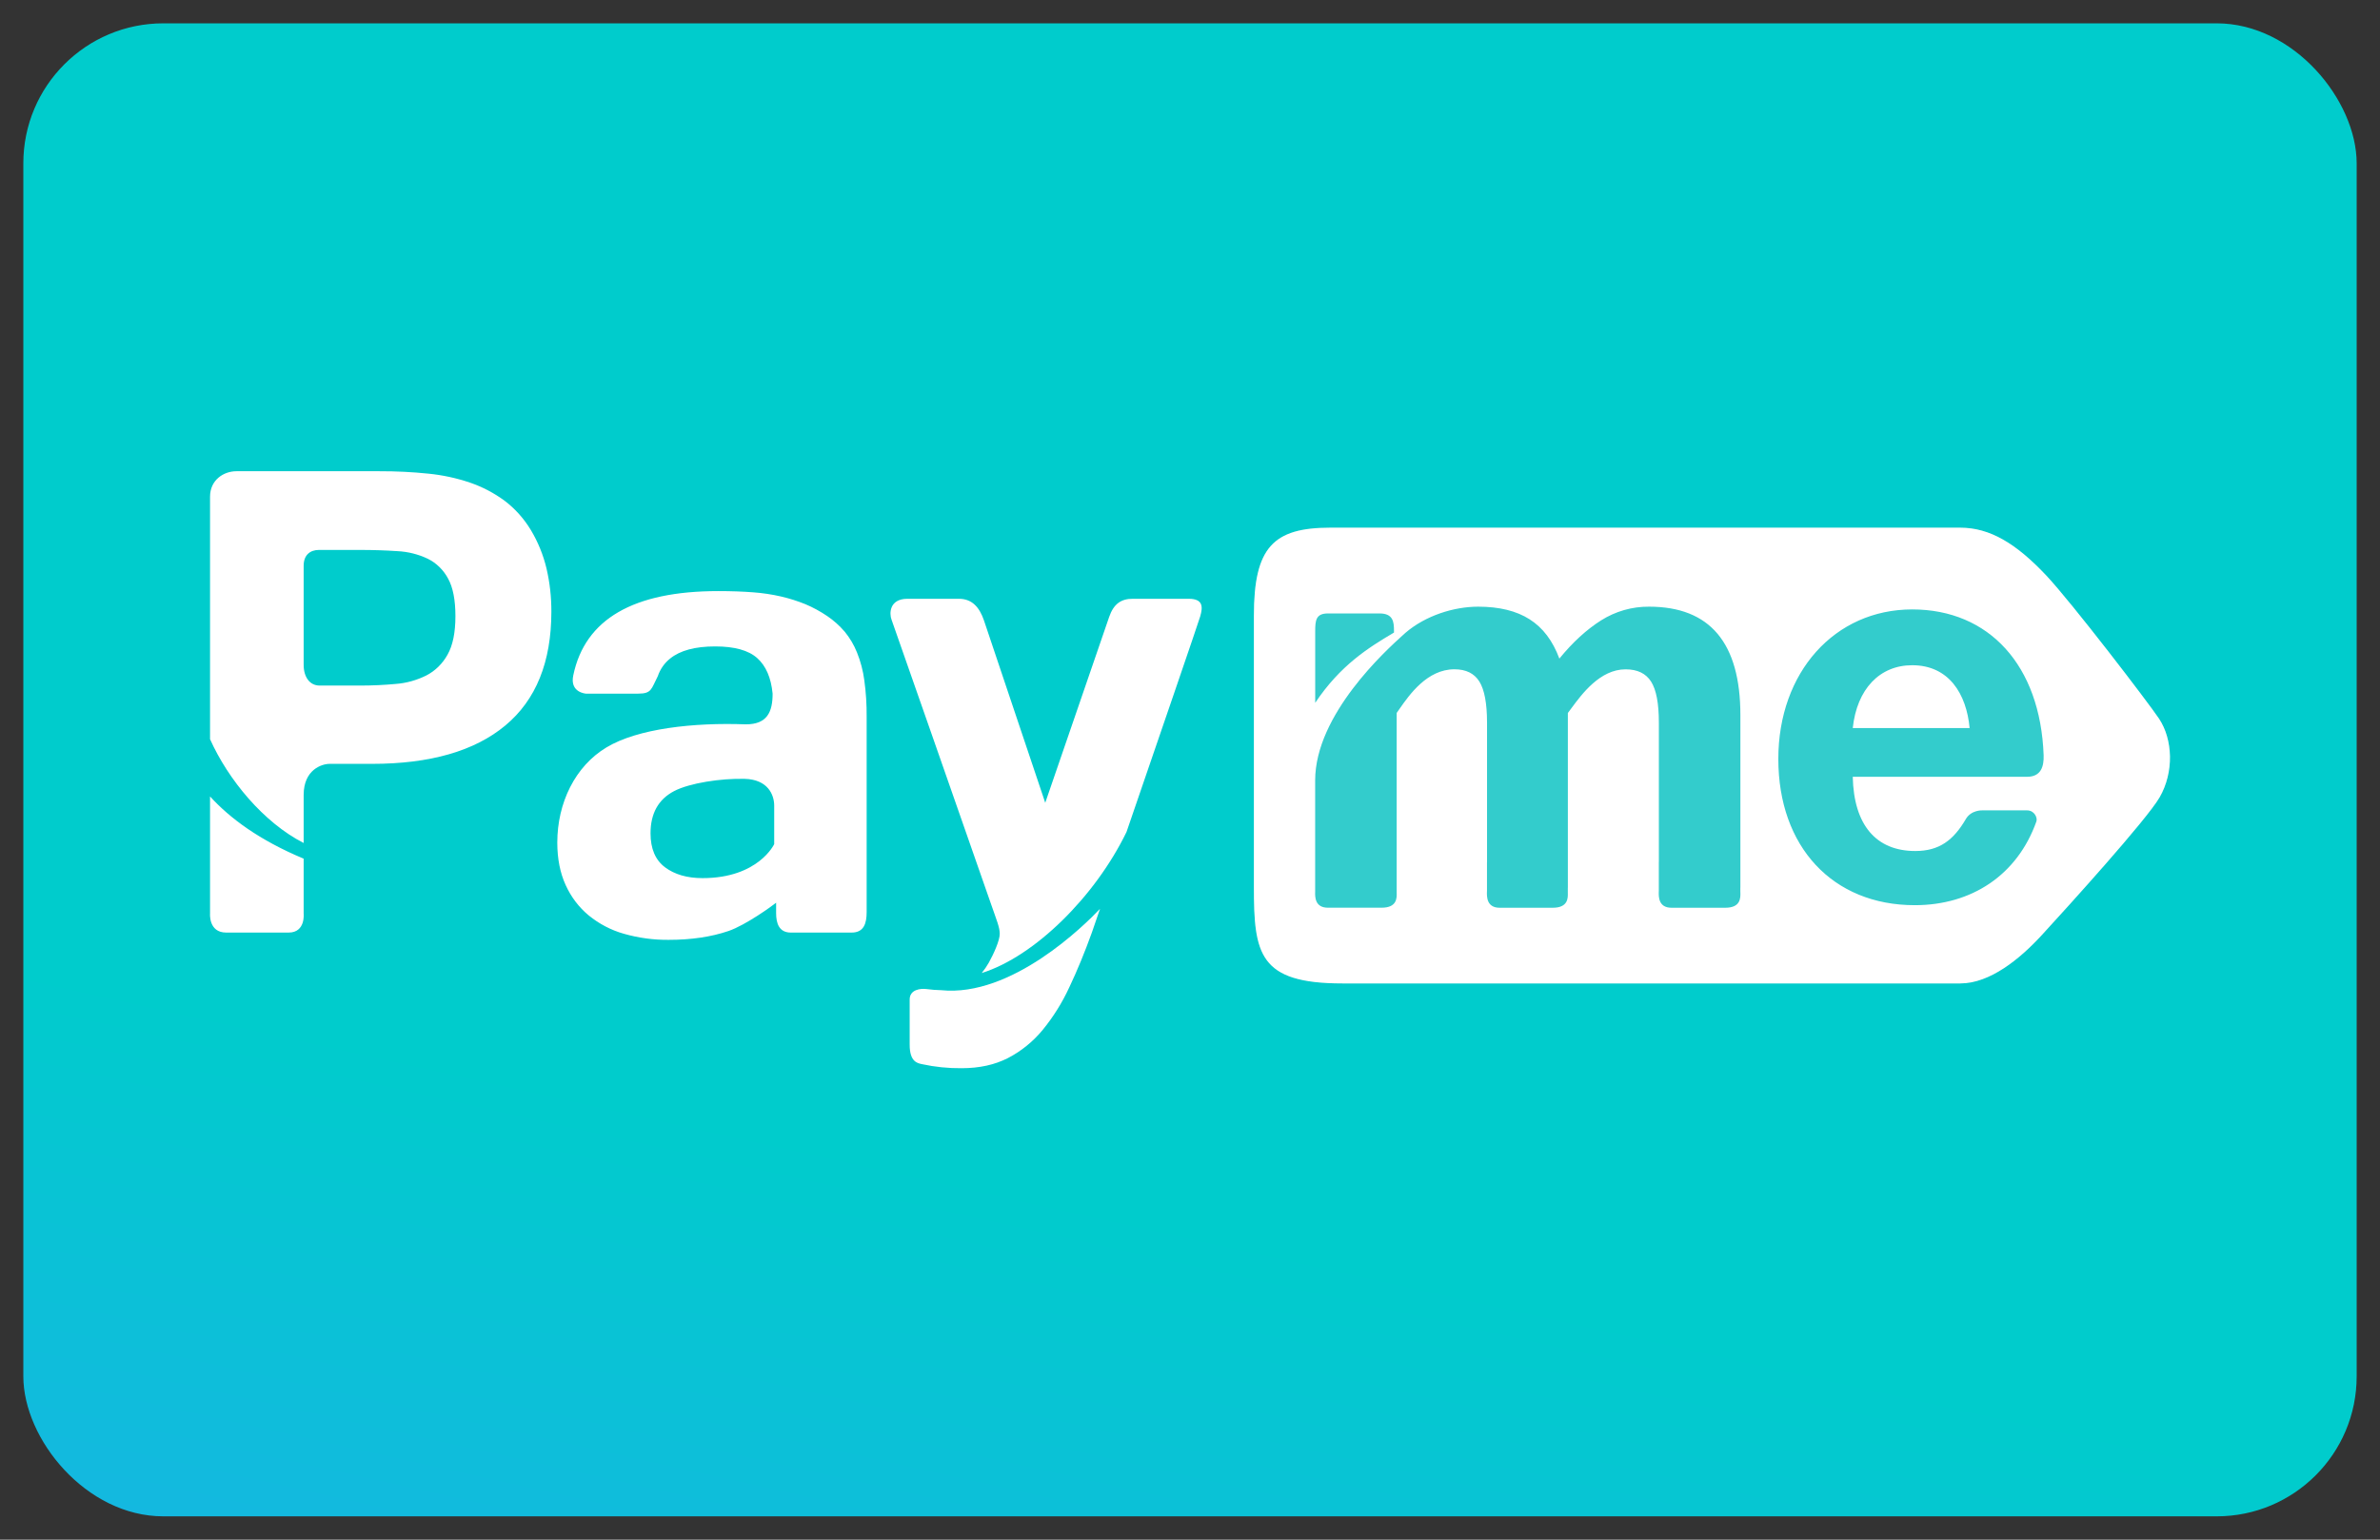 <svg width="51" height="33" viewBox="0 0 51 33" fill="none" xmlns="http://www.w3.org/2000/svg">
<rect x="0" y="0" width="51" height="33" fill="#333333" stroke="none"/>
<rect x="0.5" y="0.5" width="50" height="32" rx="3" fill="url(#paint0_linear_1624_2181)"/>
<g clip-path="url(#clip0_1624_2181)">
<path fill-rule="evenodd" clip-rule="evenodd" d="M46.264 15.402C46.561 15.847 46.591 16.548 46.276 17.091C45.994 17.577 44.306 19.439 43.757 20.037C43.281 20.557 42.639 21.078 42.006 21.078H28.766C26.977 21.078 26.869 20.444 26.869 19.011V13.197C26.869 11.733 27.283 11.31 28.505 11.31H42.006C42.639 11.31 43.201 11.647 43.848 12.334C44.396 12.917 46.036 15.06 46.264 15.402Z" fill="#33CCCC"/>
<path fill-rule="evenodd" clip-rule="evenodd" d="M46.276 17.092C46.591 16.548 46.561 15.847 46.264 15.402C46.036 15.06 44.396 12.917 43.848 12.334C43.201 11.647 42.639 11.31 42.006 11.31H28.505C27.283 11.31 26.869 11.733 26.869 13.197V19.011C26.869 20.444 26.977 21.078 28.766 21.078H42.006C42.639 21.078 43.281 20.557 43.757 20.037C44.306 19.439 45.994 17.577 46.276 17.092ZM29.871 13.52V13.558C29.318 13.885 28.721 14.259 28.183 15.064V13.527C28.183 13.296 28.199 13.148 28.456 13.148H29.562C29.856 13.148 29.871 13.333 29.871 13.52ZM37.293 19.027V19.11C37.293 19.117 37.294 19.126 37.294 19.135C37.296 19.246 37.301 19.456 36.97 19.456H35.818C35.535 19.456 35.543 19.213 35.545 19.116C35.546 19.108 35.546 19.101 35.546 19.095V18.48H35.547V15.489C35.547 15.077 35.492 14.784 35.38 14.608C35.268 14.433 35.086 14.346 34.834 14.346C34.288 14.346 33.9 14.872 33.674 15.178C33.646 15.216 33.62 15.251 33.597 15.281V19.027H33.596V19.11C33.596 19.117 33.596 19.126 33.596 19.135C33.599 19.246 33.604 19.456 33.273 19.456H32.135C31.853 19.456 31.861 19.213 31.863 19.116C31.864 19.108 31.864 19.101 31.864 19.095V18.48H31.865V15.489C31.865 15.077 31.81 14.783 31.701 14.608C31.592 14.433 31.414 14.345 31.166 14.345C30.581 14.345 30.2 14.893 29.988 15.196C29.967 15.227 29.947 15.255 29.929 15.28V19.11C29.929 19.117 29.929 19.126 29.929 19.135C29.932 19.246 29.937 19.455 29.606 19.455H28.454C28.172 19.455 28.179 19.213 28.182 19.116C28.182 19.108 28.182 19.1 28.182 19.095V16.727C28.182 15.31 29.715 13.927 30.053 13.621C30.085 13.593 30.107 13.573 30.115 13.565C30.546 13.194 31.153 13.003 31.676 13.003C32.127 13.003 32.495 13.093 32.778 13.274C33.062 13.454 33.274 13.735 33.415 14.116C33.701 13.765 34 13.492 34.31 13.296C34.62 13.101 34.975 13 35.337 13.003C36.642 13.003 37.294 13.778 37.294 15.329V19.027H37.293ZM41.031 19.401C42.247 19.401 43.228 18.758 43.637 17.606V17.606C43.665 17.529 43.595 17.369 43.438 17.369H42.476C42.476 17.369 42.24 17.358 42.125 17.555C41.86 18.009 41.556 18.24 41.042 18.24C40.201 18.24 39.724 17.682 39.702 16.649H43.438C43.733 16.649 43.801 16.432 43.792 16.186C43.722 14.259 42.62 13.062 40.976 13.062C39.315 13.062 38.107 14.409 38.107 16.267C38.107 18.147 39.27 19.401 41.031 19.401ZM39.702 15.605C39.791 14.769 40.278 14.258 40.976 14.258C41.762 14.258 42.139 14.873 42.206 15.605H39.702Z" fill="white"/>
<path fill-rule="evenodd" clip-rule="evenodd" d="M11.377 11.363C11.229 11.117 11.037 10.902 10.812 10.732C10.586 10.566 10.338 10.436 10.077 10.346C9.786 10.247 9.485 10.182 9.181 10.152C8.833 10.116 8.483 10.099 8.133 10.1H5.066C4.79 10.1 4.501 10.289 4.501 10.646V15.843C4.889 16.709 5.646 17.629 6.507 18.068V17.038C6.507 16.494 6.899 16.372 7.061 16.372H7.968C9.217 16.372 10.17 16.098 10.828 15.55C11.486 15.002 11.815 14.189 11.815 13.11C11.816 12.799 11.782 12.488 11.711 12.185C11.642 11.895 11.529 11.617 11.377 11.363ZM9.59 14.032C9.484 14.224 9.326 14.379 9.136 14.477C8.93 14.58 8.707 14.642 8.48 14.659C8.232 14.682 7.976 14.694 7.712 14.694H6.85C6.639 14.694 6.507 14.514 6.507 14.25V12.125C6.507 11.887 6.655 11.787 6.834 11.787H7.712C7.998 11.787 8.266 11.796 8.517 11.813C8.742 11.824 8.964 11.879 9.169 11.977C9.352 12.068 9.503 12.216 9.602 12.401C9.707 12.591 9.759 12.86 9.759 13.206C9.759 13.557 9.703 13.833 9.59 14.032ZM6.507 18.404C5.56 18.009 4.926 17.538 4.501 17.07V19.579C4.501 19.579 4.466 19.988 4.847 19.988H6.185C6.552 19.988 6.507 19.579 6.507 19.579V18.404H6.507ZM25.471 12.834H24.27C24.026 12.834 23.865 12.941 23.768 13.222C23.671 13.502 22.398 17.206 22.398 17.206C22.398 17.206 21.181 13.579 21.085 13.298C20.989 13.017 20.832 12.834 20.548 12.834H19.445C19.055 12.834 19.055 13.153 19.104 13.28C19.143 13.383 20.654 17.71 21.23 19.359C21.365 19.748 21.419 19.866 21.423 20.01C21.427 20.154 21.287 20.457 21.19 20.631C21.145 20.71 21.094 20.785 21.037 20.855C22.166 20.502 23.466 19.221 24.139 17.833C24.803 15.899 25.68 13.345 25.718 13.214C25.78 13.002 25.779 12.834 25.471 12.834ZM20.168 21.223C20.064 21.221 19.959 21.213 19.856 21.199C19.73 21.182 19.493 21.206 19.493 21.423V22.392C19.493 22.762 19.662 22.787 19.755 22.808C20.035 22.869 20.321 22.898 20.607 22.895C20.987 22.895 21.317 22.822 21.598 22.678C21.881 22.532 22.134 22.327 22.341 22.077C22.569 21.799 22.762 21.49 22.914 21.16C23.082 20.806 23.243 20.415 23.397 19.988C23.397 19.988 23.463 19.795 23.572 19.479C23.241 19.829 21.68 21.376 20.168 21.223ZM18.364 13.984C18.299 13.822 18.21 13.672 18.101 13.539C17.991 13.411 17.866 13.299 17.729 13.206C17.58 13.105 17.423 13.019 17.259 12.95C17.091 12.882 16.918 12.827 16.742 12.786C16.543 12.74 16.34 12.71 16.136 12.695C15.915 12.678 15.668 12.669 15.393 12.669C13.573 12.669 12.537 13.27 12.285 14.472C12.203 14.845 12.556 14.867 12.556 14.867H13.675C13.967 14.867 13.954 14.768 14.096 14.492C14.147 14.342 14.239 14.21 14.361 14.114C14.575 13.941 14.897 13.855 15.326 13.855C15.739 13.855 16.039 13.938 16.226 14.105C16.413 14.272 16.523 14.526 16.556 14.867C16.556 15.261 16.439 15.525 15.982 15.525C14.868 15.483 13.671 15.614 12.998 16.018C12.323 16.422 11.942 17.211 11.942 18.059C11.942 18.405 12.002 18.708 12.12 18.967C12.235 19.222 12.404 19.446 12.615 19.62C12.839 19.803 13.096 19.937 13.37 20.014C13.682 20.103 14.005 20.147 14.328 20.144C14.812 20.144 15.24 20.081 15.612 19.954C15.983 19.827 16.558 19.409 16.631 19.348V19.571C16.631 19.792 16.695 19.988 16.947 19.988H18.249C18.512 19.988 18.571 19.792 18.571 19.549V15.36C18.573 15.099 18.557 14.839 18.521 14.581C18.494 14.376 18.441 14.175 18.364 13.984ZM16.59 18.092C16.59 18.092 16.253 18.821 15.054 18.821C14.724 18.821 14.456 18.743 14.249 18.588C14.043 18.432 13.94 18.19 13.94 17.861C13.94 17.434 14.108 17.133 14.443 16.957C14.779 16.781 15.451 16.681 15.954 16.693C16.457 16.705 16.59 17.038 16.59 17.267V18.092V18.092Z" fill="white"/>
</g>
<defs>
<linearGradient id="paint0_linear_1624_2181" x1="67.021" y1="9.739" x2="55.443" y2="61.767" gradientUnits="userSpaceOnUse">
<stop offset="0.472" stop-color="#00CCCC"/>
<stop offset="1" stop-color="#3399FF"/>
</linearGradient>
<clipPath id="clip0_1624_2181">
<rect width="42" height="12.8" fill="white" transform="translate(4.5 10.1)"/>
</clipPath>
</defs>
</svg>

